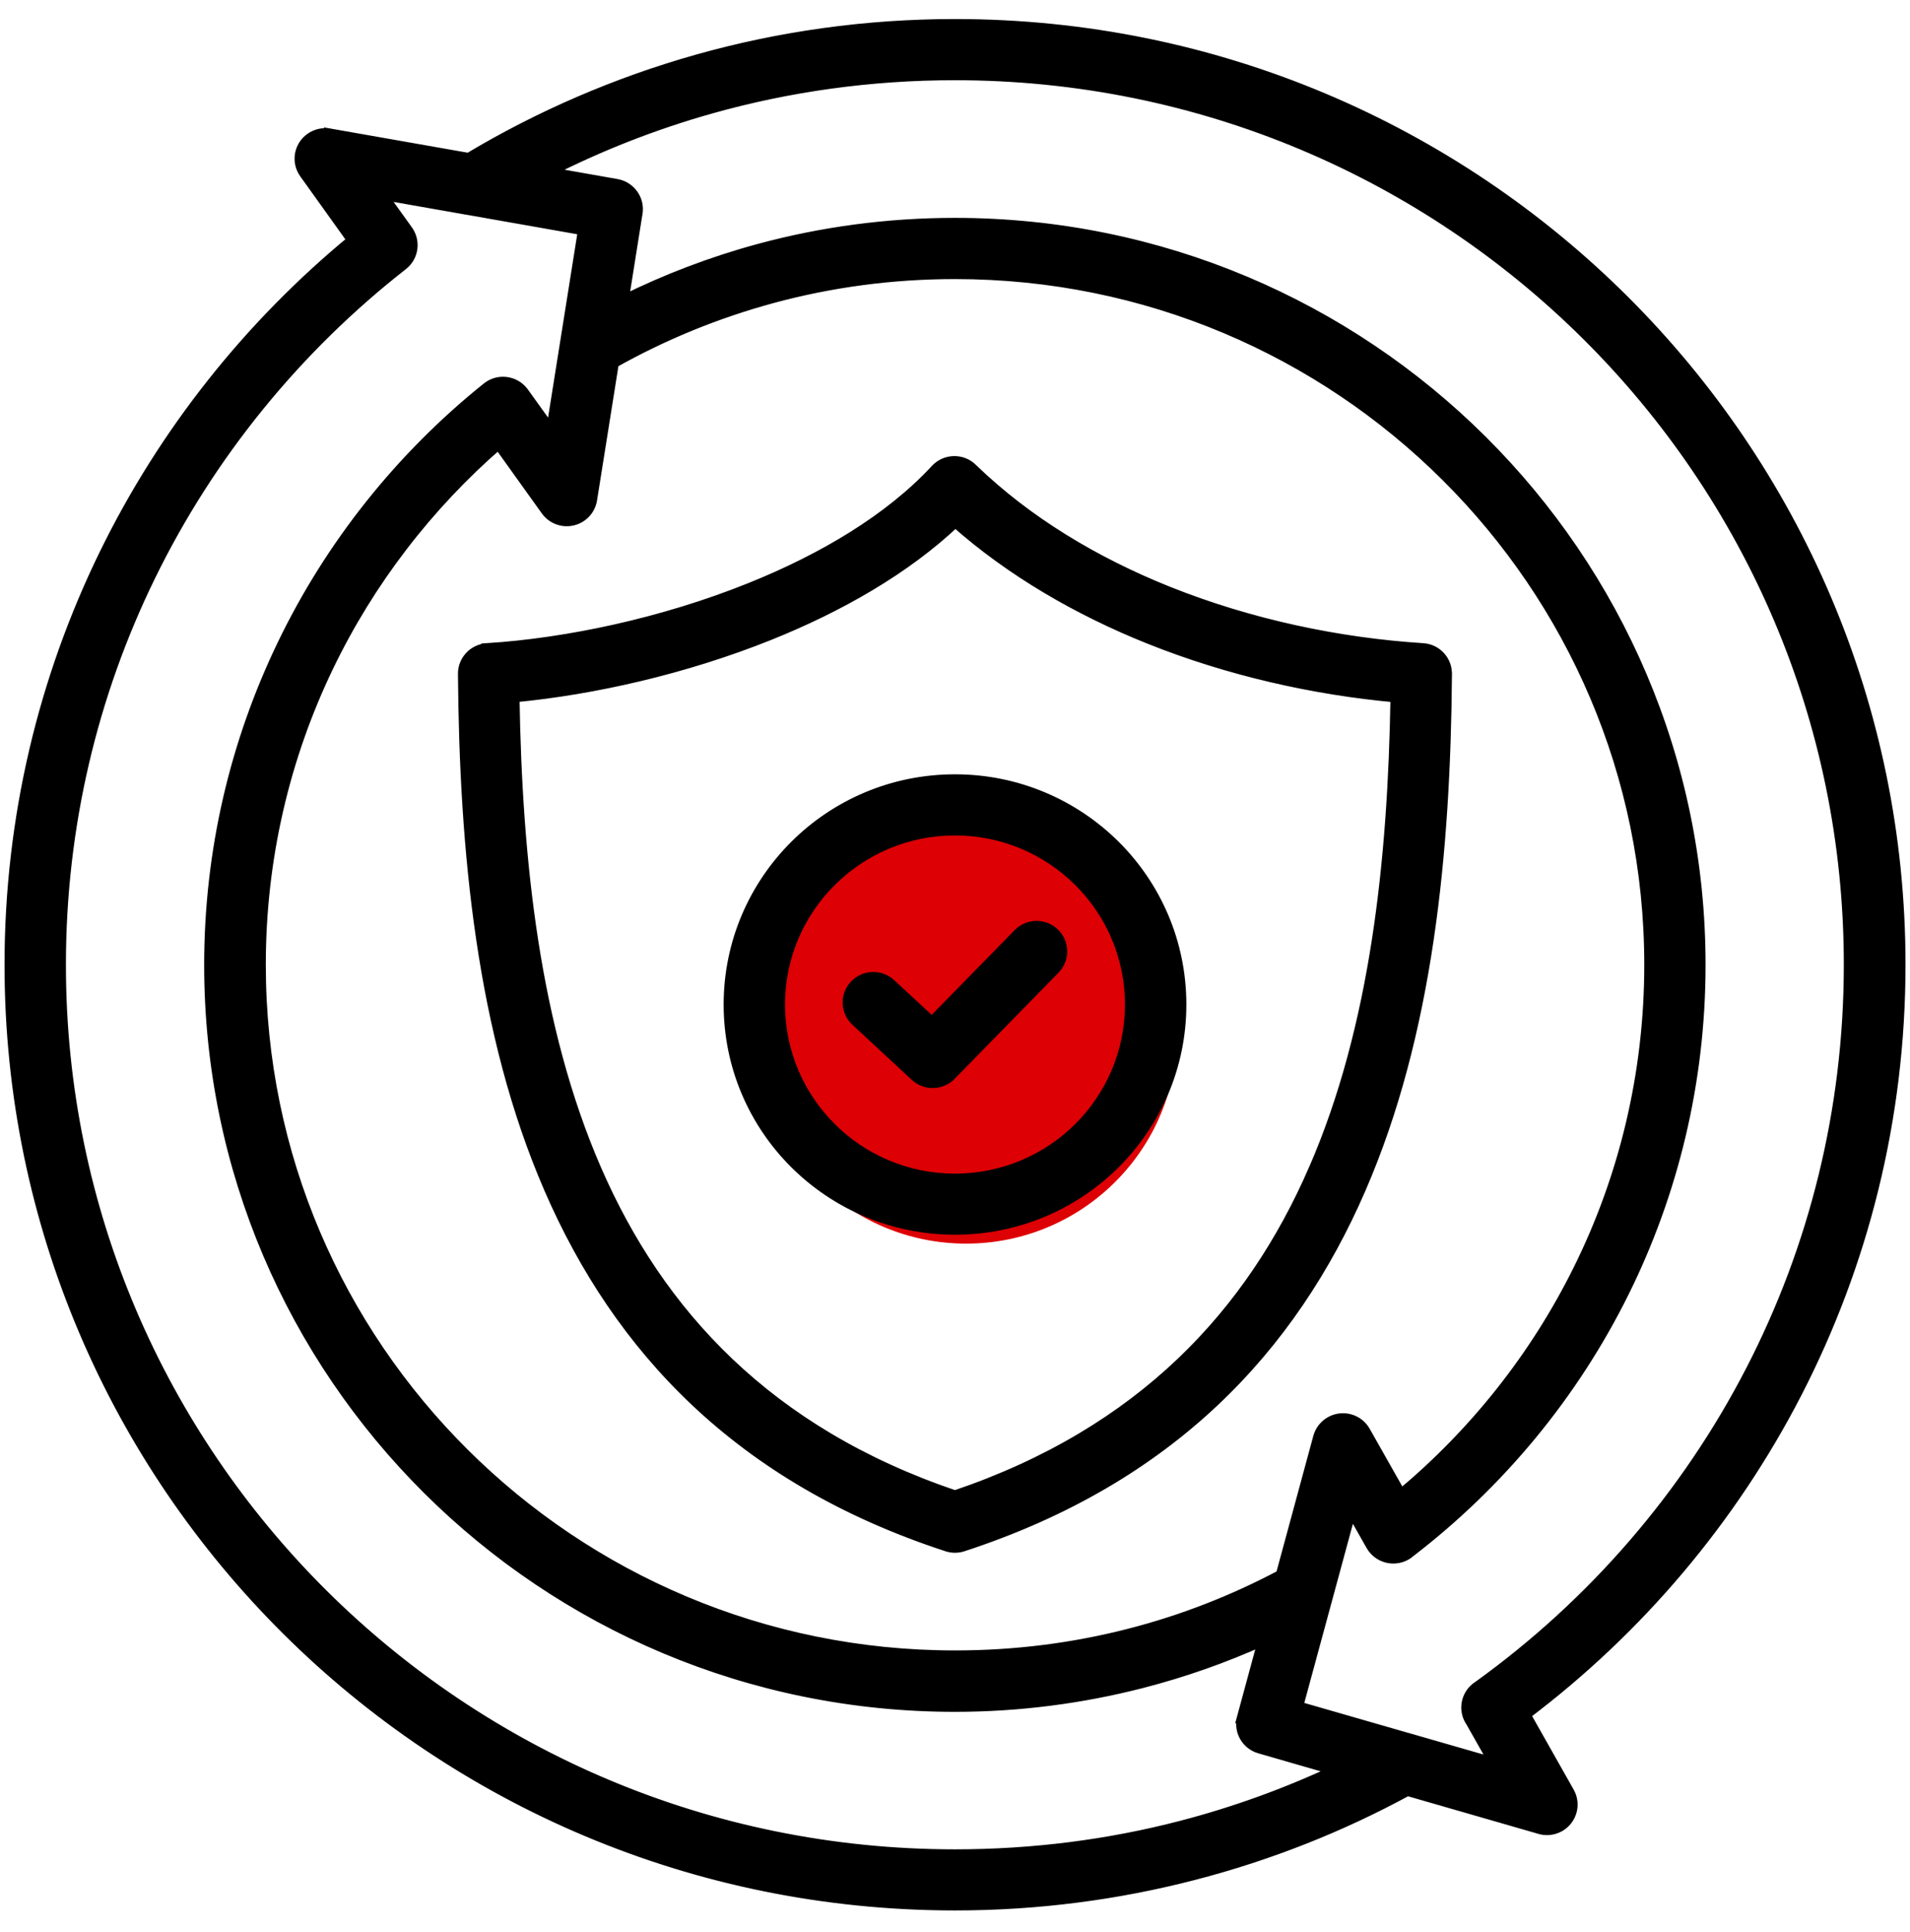 <svg width="86" height="87" viewBox="0 0 86 87" fill="none" xmlns="http://www.w3.org/2000/svg">
<circle cx="43.5" cy="46.5" r="9.5" fill="#DD0004"/>
<path fill-rule="evenodd" clip-rule="evenodd" d="M59.176 52.65C61.953 46.259 62.74 38.733 62.858 31.38C59.161 31.046 55.328 30.182 51.749 28.749C48.543 27.463 45.537 25.721 43.014 23.487C40.773 25.611 37.807 27.309 34.623 28.587C30.838 30.105 26.724 31.039 23.141 31.377C23.259 38.733 24.049 46.259 26.823 52.65C29.645 59.147 34.556 64.508 42.999 67.364C51.438 64.508 56.353 59.147 59.175 52.65H59.176ZM65.126 30.417C65.059 38.325 64.291 46.523 61.244 53.535C58.142 60.679 52.713 66.558 43.346 69.616C43.11 69.693 42.866 69.686 42.648 69.616L42.63 69.609C33.275 66.551 27.854 60.675 24.752 53.535C21.697 46.501 20.933 38.277 20.87 30.344C20.866 29.745 21.332 29.252 21.926 29.216V29.212C25.523 28.984 29.841 28.077 33.778 26.493C37.064 25.174 40.074 23.387 42.143 21.15C42.564 20.694 43.28 20.665 43.738 21.084C43.757 21.098 43.771 21.116 43.79 21.135C46.246 23.509 49.296 25.335 52.587 26.654C56.28 28.132 60.269 28.97 64.066 29.212C64.69 29.249 65.163 29.785 65.122 30.406V30.414L65.126 30.417ZM48.588 39.674C50.017 41.096 50.903 43.062 50.903 45.234C50.903 47.406 50.017 49.371 48.588 50.794C47.158 52.216 45.182 53.098 43 53.098C40.817 53.098 38.841 52.219 37.412 50.794C35.983 49.372 35.096 47.406 35.096 45.234C35.096 43.062 35.983 41.096 37.412 39.674C38.841 38.252 40.817 37.37 43 37.37C45.182 37.37 47.158 38.252 48.588 39.674ZM43 35.117C45.807 35.117 48.347 36.249 50.191 38.079C52.03 39.909 53.167 42.437 53.167 45.234C53.167 48.026 52.03 50.555 50.191 52.388C48.351 54.218 45.81 55.35 43 55.35C40.193 55.35 37.652 54.218 35.809 52.388C33.97 50.558 32.833 48.03 32.833 45.234C32.833 42.441 33.97 39.913 35.809 38.079C37.648 36.249 40.189 35.117 43 35.117ZM38.553 45.965C38.095 45.542 38.069 44.829 38.494 44.377C38.919 43.922 39.635 43.896 40.09 44.318L41.958 46.049L45.866 42.058C46.302 41.614 47.014 41.603 47.461 42.036C47.908 42.47 47.919 43.179 47.483 43.624L42.823 48.386C42.398 48.842 41.681 48.868 41.227 48.445L38.553 45.965ZM57.687 70.935C55.527 72.081 53.222 72.982 50.814 73.595C48.329 74.231 45.71 74.569 43 74.569C34.361 74.569 26.539 71.085 20.881 65.452C15.219 59.819 11.718 52.039 11.718 43.443C11.718 38.633 12.811 34.084 14.761 30.026C16.615 26.172 19.245 22.754 22.45 19.972L24.6 22.974C24.77 23.213 25.032 23.382 25.342 23.433C25.959 23.529 26.535 23.114 26.635 22.5L27.617 16.33C29.844 15.077 32.245 14.089 34.782 13.401C37.4 12.692 40.156 12.317 43.003 12.317C51.641 12.317 59.463 15.801 65.122 21.434C70.784 27.068 74.285 34.847 74.285 43.443C74.285 48.382 73.132 53.049 71.079 57.186C69.14 61.1 66.4 64.547 63.072 67.321L61.455 64.462C61.31 64.205 61.067 64.006 60.76 63.925C60.158 63.764 59.538 64.124 59.375 64.723L57.691 70.933L57.687 70.935ZM60.191 79.703C57.957 80.754 55.612 81.606 53.182 82.238C49.939 83.08 46.526 83.525 42.996 83.525C31.872 83.525 21.805 79.038 14.514 71.787C7.224 64.533 2.718 54.516 2.718 43.447C2.718 37.167 4.166 31.229 6.751 25.941C9.432 20.451 13.343 15.659 18.122 11.922C18.613 11.54 18.698 10.83 18.31 10.342L18.307 10.334L17.162 8.74L21.102 9.434C21.117 9.438 21.136 9.441 21.15 9.441L26.276 10.345L24.829 19.444L23.584 17.71C23.566 17.684 23.551 17.662 23.529 17.636C23.137 17.151 22.428 17.074 21.941 17.463C18.059 20.58 14.89 24.541 12.715 29.068C10.617 33.43 9.443 38.31 9.443 43.451C9.443 52.668 13.199 61.013 19.271 67.055C25.343 73.096 33.73 76.834 42.993 76.834C45.87 76.834 48.676 76.466 51.365 75.779C53.285 75.287 55.132 74.636 56.897 73.835L55.945 77.344H55.948C55.789 77.932 56.133 78.542 56.724 78.711L60.188 79.711L60.191 79.703ZM68.66 77.208L70.639 80.71C70.946 81.25 70.75 81.937 70.207 82.242C69.908 82.407 69.568 82.426 69.269 82.319L63.371 80.618C60.372 82.249 57.145 83.532 53.75 84.41C50.308 85.303 46.704 85.777 42.999 85.777C31.251 85.777 20.615 81.04 12.915 73.378C5.215 65.716 0.454 55.133 0.454 43.444C0.454 36.822 1.987 30.549 4.716 24.96C7.393 19.481 11.223 14.664 15.887 10.82L13.723 7.796C13.361 7.292 13.479 6.59 13.989 6.23C14.244 6.05 14.55 5.988 14.838 6.039V6.035L21.106 7.138C24.293 5.231 27.757 3.728 31.424 2.695C35.11 1.659 38.995 1.107 43.002 1.107C54.751 1.107 65.387 5.844 73.087 13.506C80.787 21.169 85.548 31.752 85.548 43.441C85.548 50.375 83.868 56.927 80.887 62.715C77.951 68.414 73.756 73.368 68.666 77.204L68.66 77.208ZM66.2 77.447L67.315 79.416L63.615 78.35C63.567 78.332 63.519 78.321 63.471 78.31L58.422 76.855L60.834 67.966L61.75 69.583C62.056 70.123 62.743 70.317 63.29 70.013C63.36 69.976 63.423 69.928 63.482 69.876C67.519 66.775 70.828 62.777 73.103 58.183C75.308 53.733 76.545 48.728 76.545 43.444C76.545 34.227 72.789 25.882 66.717 19.84C60.645 13.799 52.258 10.061 42.995 10.061C39.945 10.061 36.99 10.466 34.184 11.226C32.053 11.803 29.999 12.586 28.053 13.553L28.669 9.676C28.673 9.657 28.677 9.635 28.681 9.613C28.788 8.999 28.378 8.419 27.761 8.309L24.629 7.757C26.974 6.559 29.449 5.586 32.027 4.862C35.509 3.884 39.188 3.362 42.992 3.362C54.116 3.362 64.183 7.849 71.474 15.1C78.764 22.354 83.27 32.371 83.27 43.44C83.27 50.021 81.682 56.224 78.864 61.692C75.95 67.351 71.722 72.231 66.577 75.936C66.067 76.252 65.894 76.913 66.189 77.439L66.2 77.447Z" fill="black" stroke="black" stroke-width="0.5"/>
</svg>
